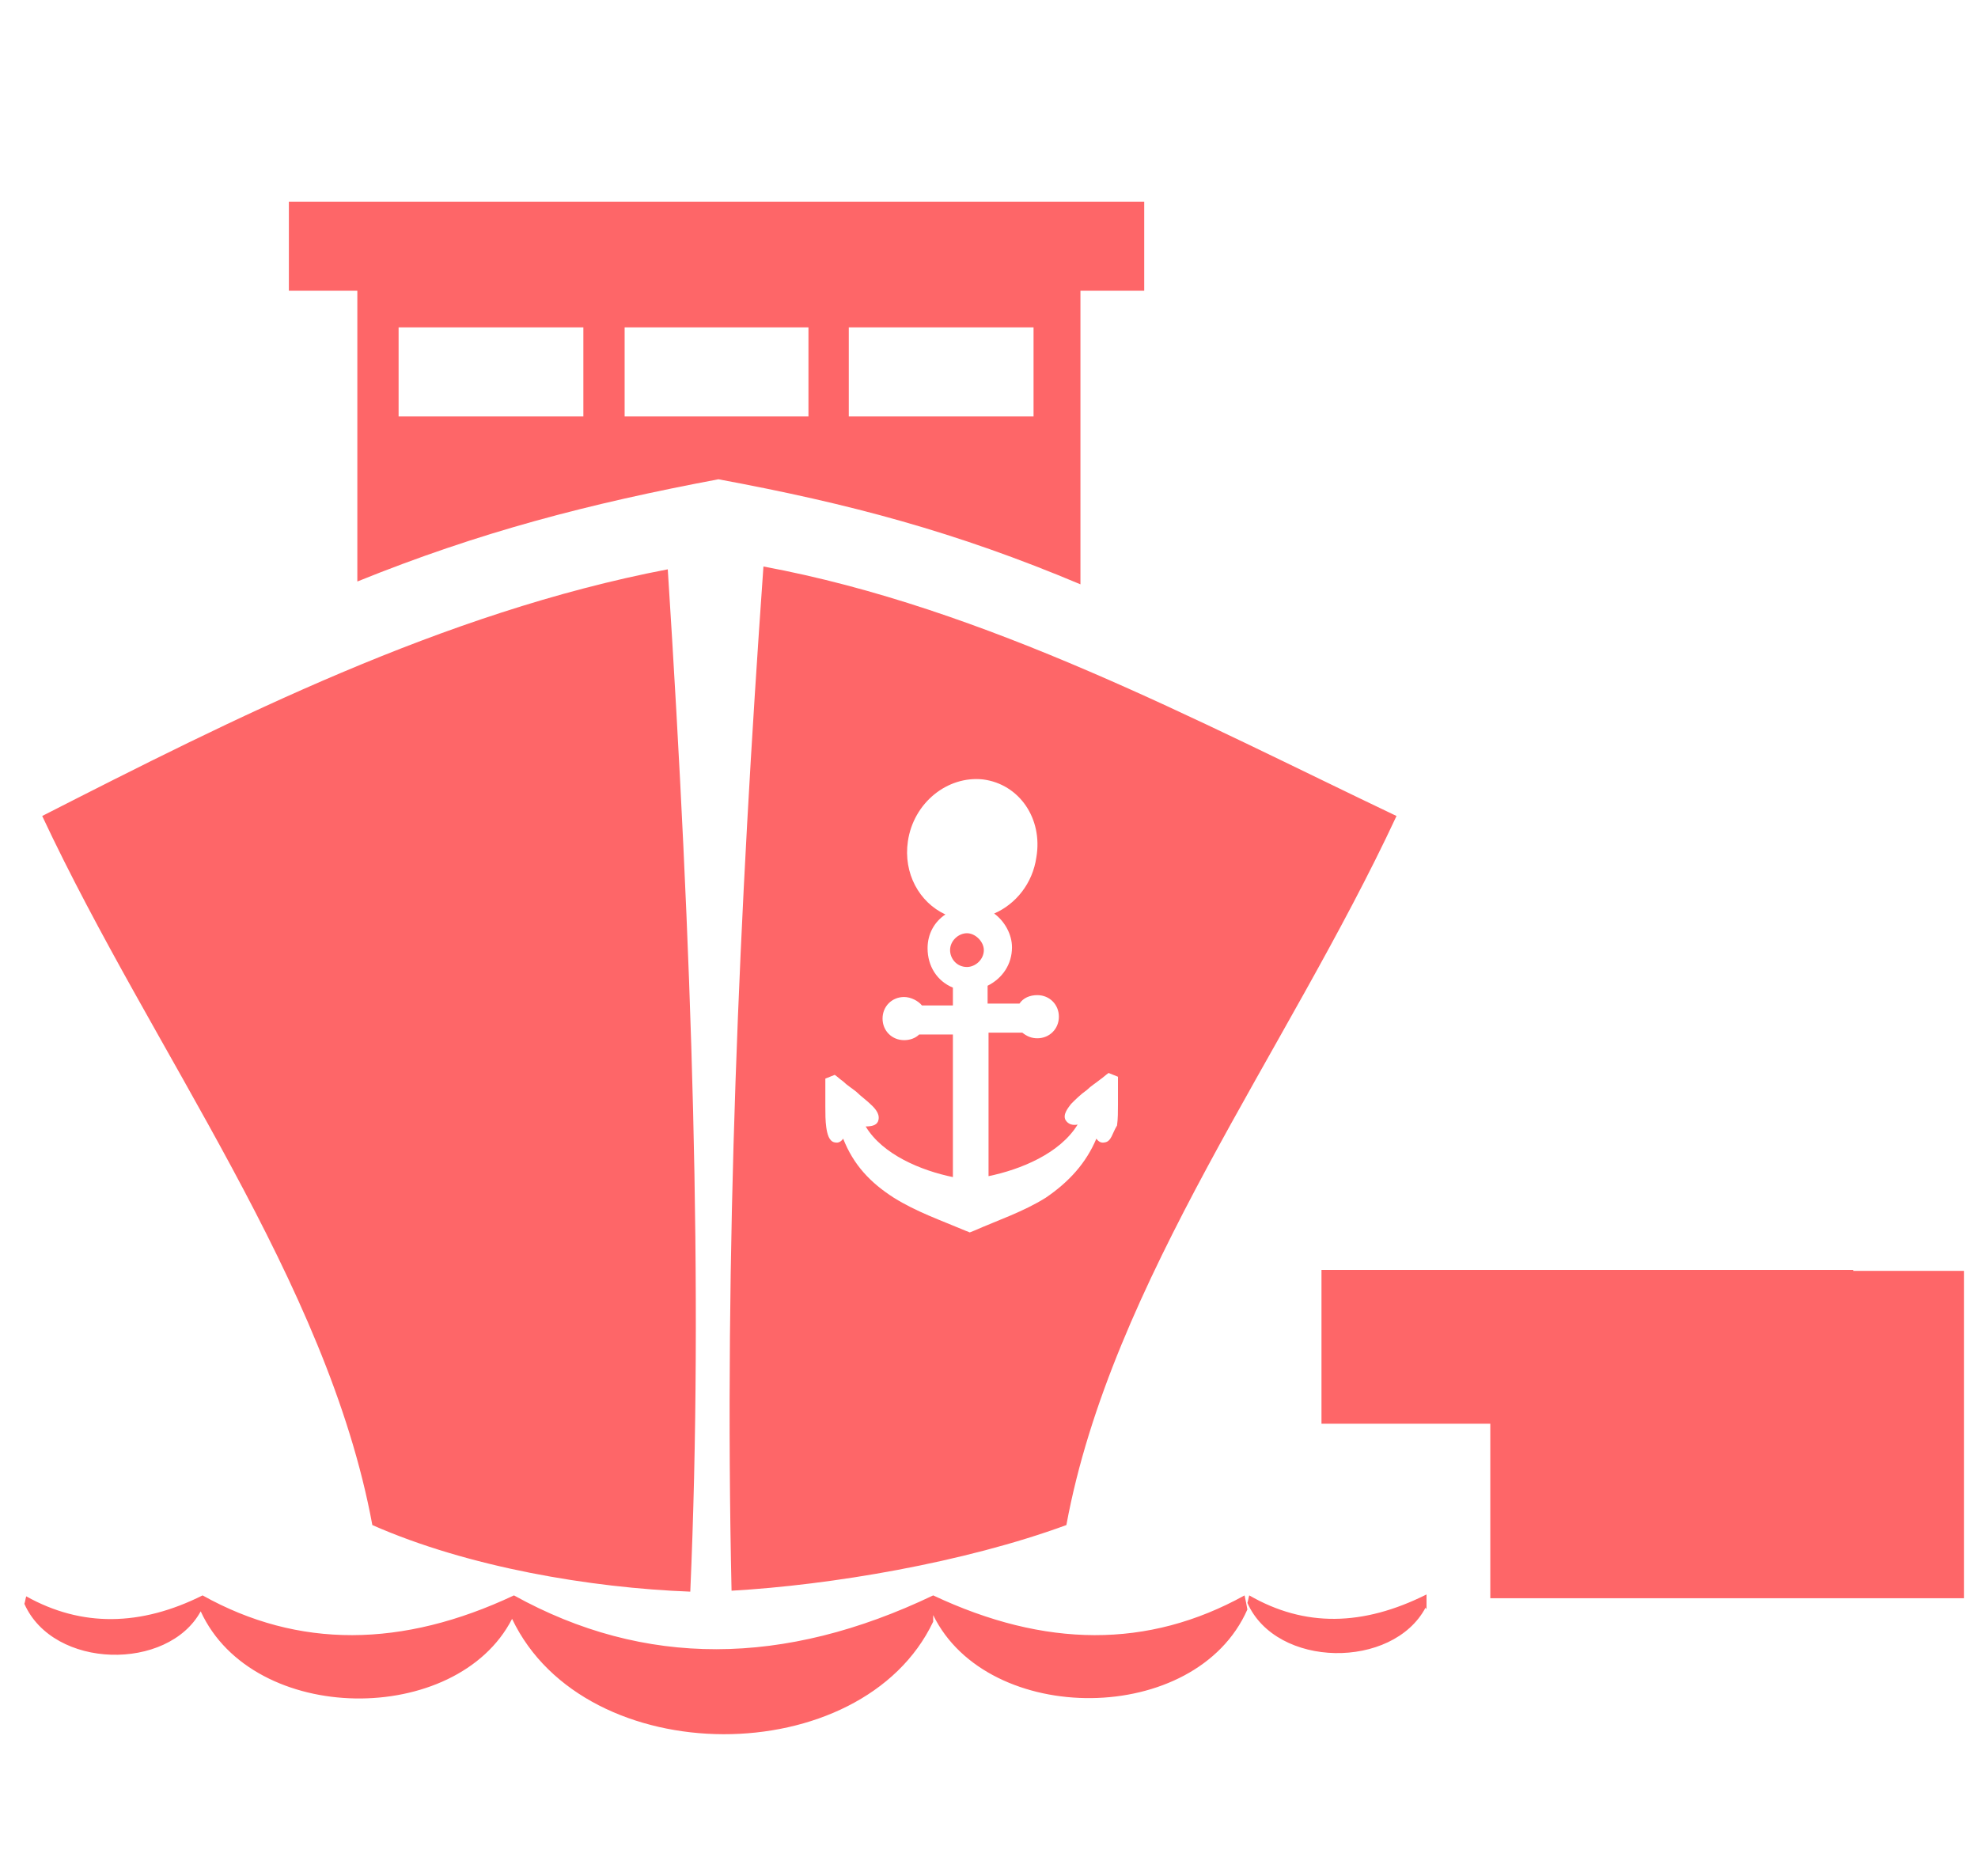 <?xml version="1.0" encoding="utf-8"?>
<!-- Generator: Adobe Illustrator 22.1.0, SVG Export Plug-In . SVG Version: 6.00 Build 0)  -->
<svg version="1.1" id="图层_1" xmlns="http://www.w3.org/2000/svg" xmlns:xlink="http://www.w3.org/1999/xlink" x="0px" y="0px"
	 viewBox="0 0 210.9 200" style="enable-background:new 0 0 210.9 200;" xml:space="preserve">
<style type="text/css">
	.st0{fill:#FE6668;}
</style>
<path class="st0" d="M71.2,60.7C47.2,65.3,24.7,76.7,4.5,87c11.8,25.2,30.4,49.6,35.2,75.6c10.2,4.5,23.3,6.7,33.9,7.1
	C75,137.8,73.8,101.2,71.2,60.7z M197.6,135.5h11.8v34.9h-50.5v-18.6h-18v-16.4H197.6L197.6,135.5z M30.8,21.5V31h7.3v31
	c13.1-5.3,24.7-8.3,38.5-10.9c14,2.6,25.3,5.6,38.6,11.2V31h6.8v-9.5L30.8,21.5z M62.2,44.4H42.5v-9.5h19.7V44.4z M86.2,44.4H66.6
	v-9.5h19.6V44.4z M110.2,44.4H90.5v-9.5h19.7V44.4z M21.6,170.1c10.2,5.7,21.3,5.6,33.2,0c13.9,7.7,28.8,7.6,44.7,0
	c11.9,5.6,22.9,5.7,33.2,0c0.1,0.5,0.2,0.9,0.3,1.5c-5.5,12.5-27.7,12.5-33.5,0.6v0.7c-7.6,16-37.1,16.1-44.9-0.3
	c-5.9,11.5-27.6,11.4-33.2-0.8c-3.5,6.4-15.7,6.2-18.8-0.8c0.1-0.3,0.1-0.5,0.2-0.8C8.7,173.5,15,173.4,21.6,170.1z M133.2,170.1
	c-0.1,0.3-0.1,0.5-0.2,0.8c3.1,7,15.5,7.1,19,0.5c0,0.1,0.1,0.1,0.1,0.2v-1.6C145.3,173.4,139.1,173.5,133.2,170.1L133.2,170.1z
	 M103.1,99.5c-0.9,0-1.8,0.8-1.8,1.8c0,0.9,0.7,1.8,1.8,1.8c0.9,0,1.8-0.8,1.8-1.8C104.9,100.4,104,99.5,103.1,99.5z M81.4,60.4
	c-2.6,36.7-4.2,73.2-3.4,109.2c10.6-0.6,24.8-3,35.7-7c4.8-26,23.5-50.5,35.2-75.6C127.7,76.9,105.1,64.8,81.4,60.4z M117.8,121.8
	c-0.4,0.1-0.7-0.1-0.9-0.4c-1.1,2.6-2.9,4.6-5.4,6.3c-2.4,1.5-5.1,2.4-7.6,3.5l-0.5,0.2l-0.5-0.2c-2.6-1.1-5.2-2-7.6-3.5
	c-2.5-1.6-4.3-3.5-5.4-6.3c-0.2,0.3-0.5,0.5-0.9,0.4c-0.6-0.1-0.8-0.9-0.9-1.6c-0.1-0.7-0.1-1.5-0.1-2.2v-3l1-0.4
	c0.3,0.2,0.6,0.5,0.9,0.7c0.4,0.4,0.9,0.7,1.4,1.1c0.5,0.5,1.1,0.9,1.7,1.5c0.4,0.4,0.9,1,0.6,1.7c-0.2,0.4-0.7,0.5-1.3,0.5
	c1.8,3,5.9,4.7,9.3,5.4v-15.2h-3.6c-0.4,0.4-1,0.6-1.6,0.6c-1.3,0-2.3-1-2.3-2.3s1-2.3,2.3-2.3c0.7,0,1.5,0.4,1.9,0.9h3.3v-1.9
	c-1.7-0.7-2.7-2.3-2.7-4.2c0-1.5,0.7-2.8,1.9-3.6c-2.8-1.3-4.5-4.4-4-7.8c0.6-4.1,4.2-7,8-6.6c3.9,0.5,6.4,4.2,5.7,8.3
	c-0.4,2.8-2.2,5-4.5,6c1.1,0.8,1.9,2.2,1.9,3.6c0,1.8-1,3.3-2.6,4.1v1.9h3.4c0.4-0.6,1.1-0.9,1.9-0.9c1.3,0,2.3,1,2.3,2.3
	s-1,2.3-2.3,2.3c-0.6,0-1.1-0.2-1.6-0.6h-3.6v15.3c3.4-0.7,7.6-2.4,9.5-5.5c-0.5,0.1-1,0-1.3-0.5c-0.3-0.6,0.3-1.3,0.6-1.7
	c0.5-0.5,1-1,1.7-1.5c0.4-0.4,0.9-0.7,1.4-1.1c0.3-0.2,0.6-0.5,0.9-0.7l1,0.4v3c0,0.7,0,1.5-0.1,2.2
	C118.6,120.8,118.5,121.7,117.8,121.8z"/>
</svg>
